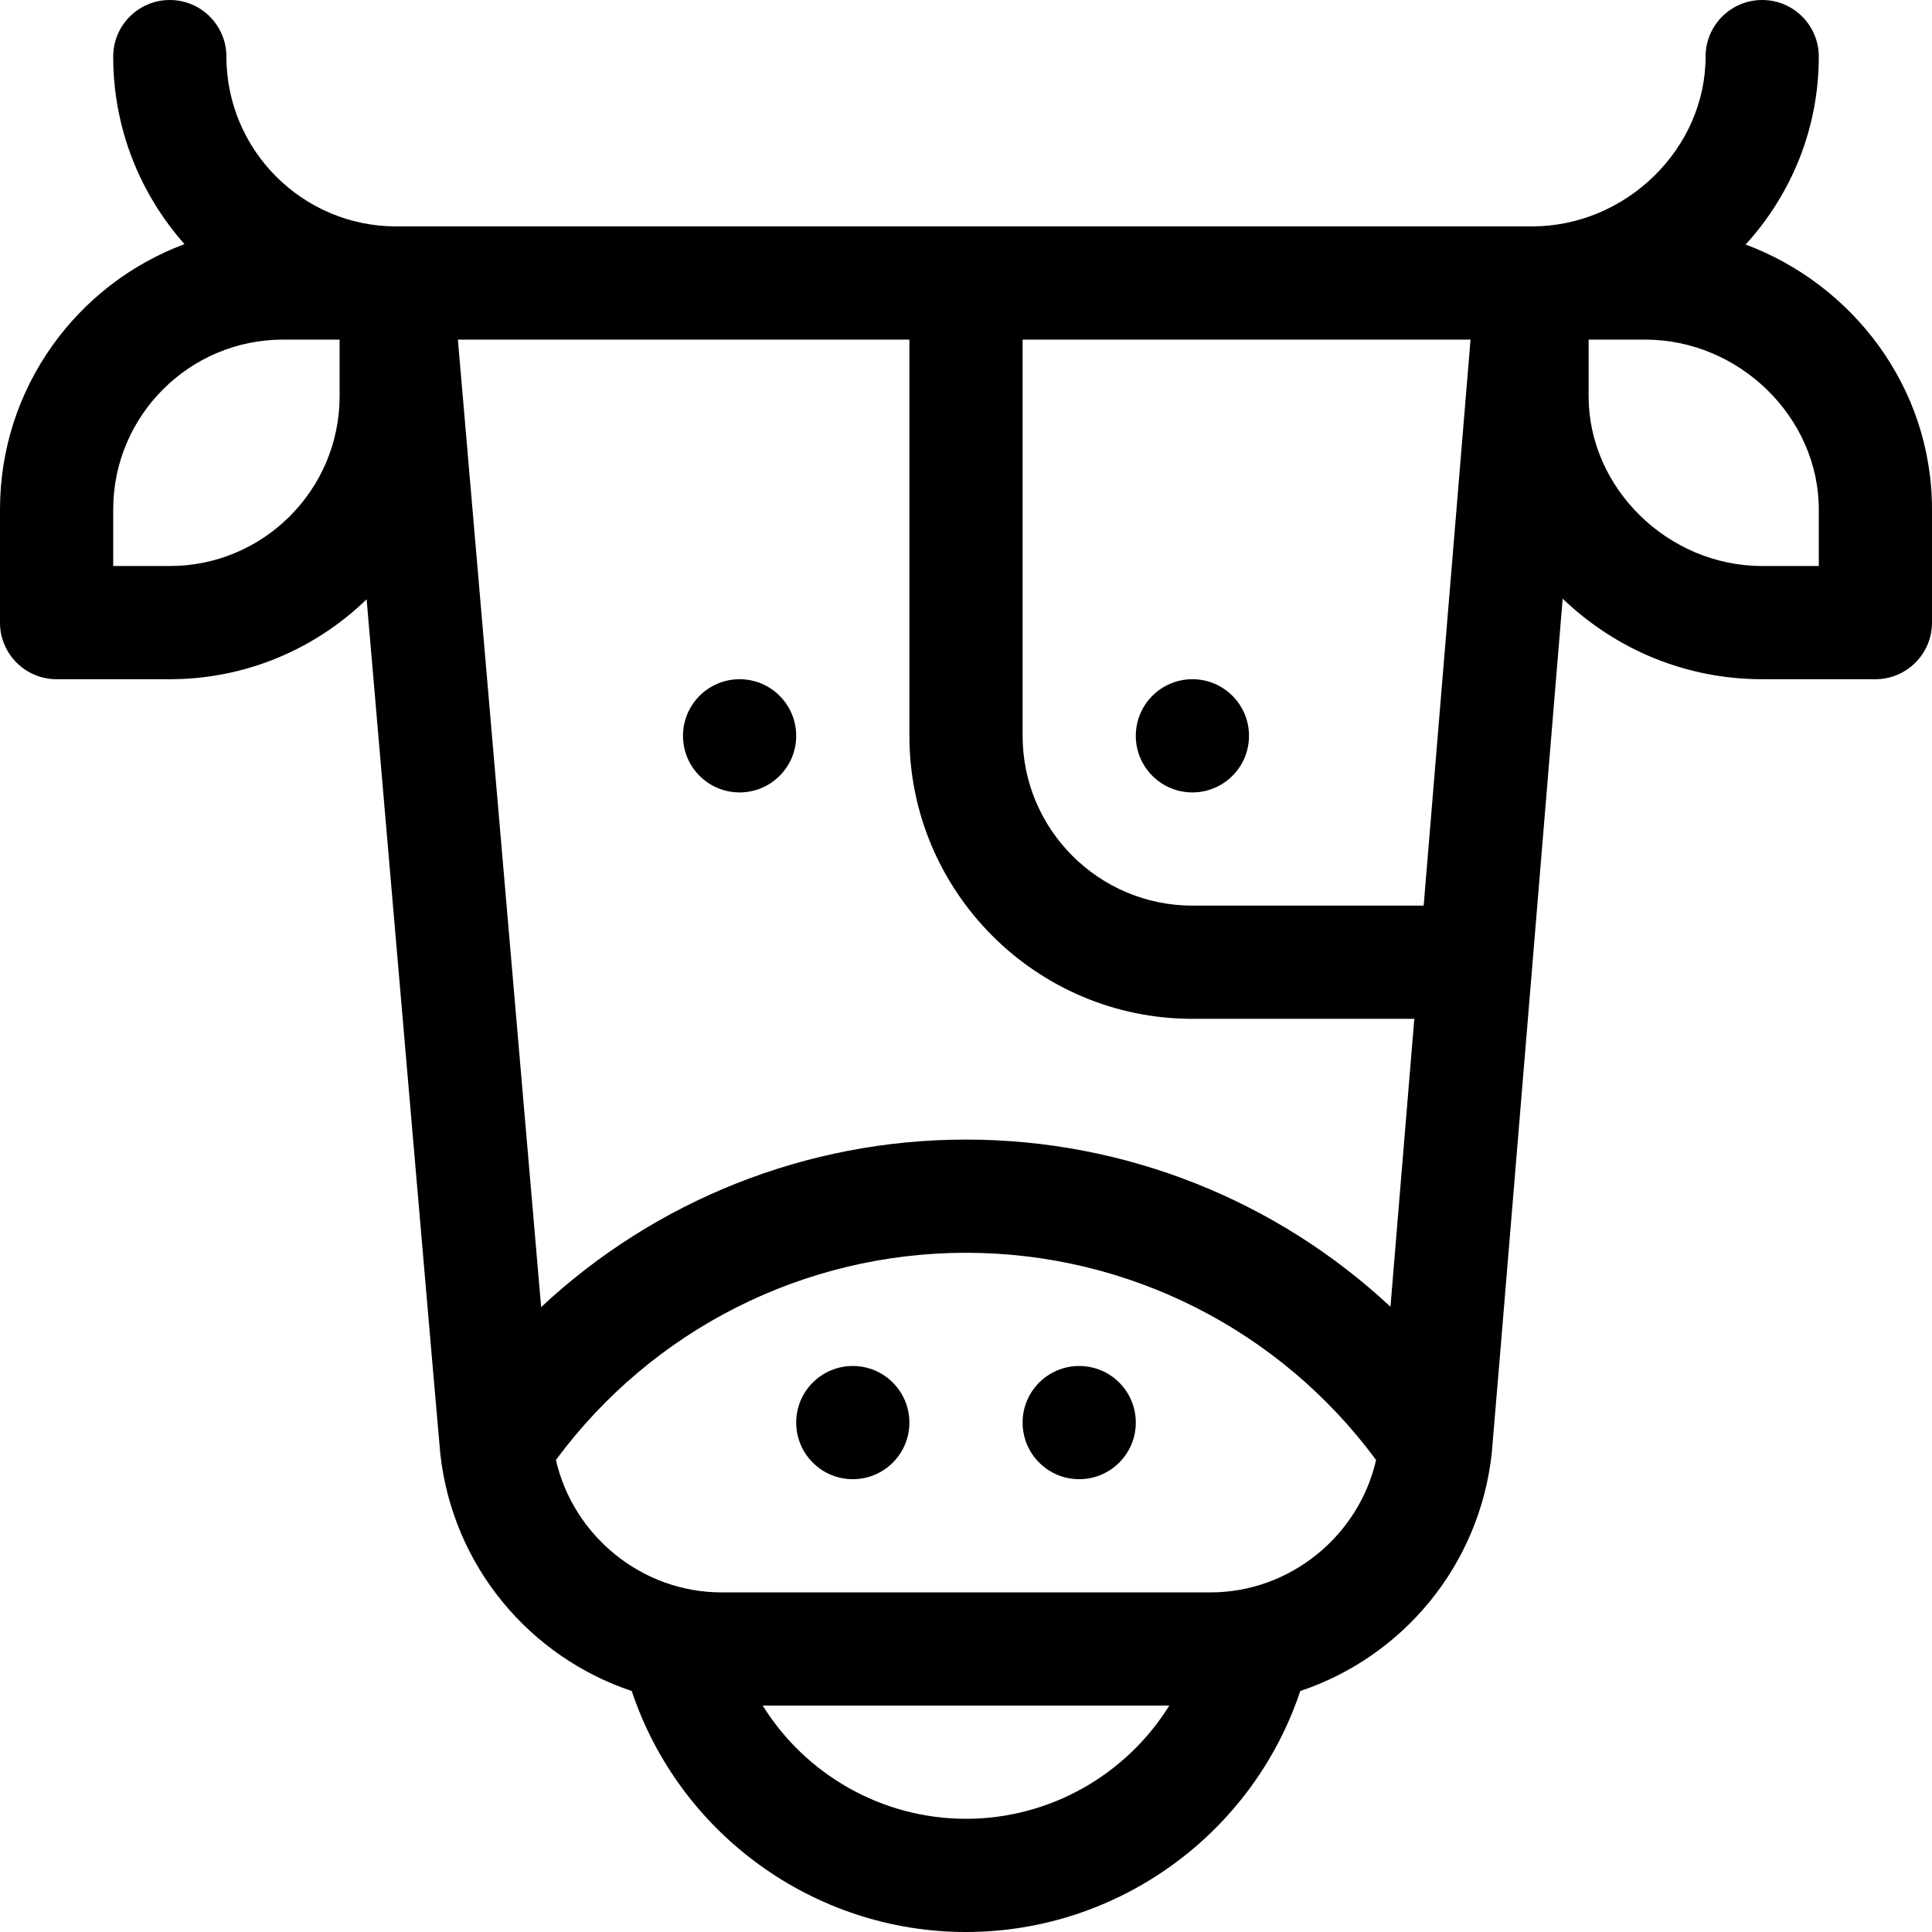 <svg id="Capa_1" enable-background="new 0 0 512 512" height="512" viewBox="0 0 512 512" width="512" xmlns="http://www.w3.org/2000/svg"><g><circle cx="196" cy="195" r="15"/><circle cx="226" cy="377" r="15"/><circle cx="316" cy="195" r="15"/><circle cx="286" cy="377" r="15"/><path d="m15 180h30c20.256 0 38.649-8.085 52.157-21.18 6.178 71.694 19.334 224.964 19.52 226.384 3.284 29.897 23.765 53.918 50.738 62.932 12.622 37.856 48.297 63.864 88.585 63.864 40.287 0 75.961-26.007 88.584-63.864 27.092-9.053 47.465-33.156 50.739-62.934.203-1.548 12.315-148.319 18.803-226.548 14.346 13.763 33.088 21.346 52.874 21.346h30c8.284 0 15-6.716 15-15v-30c0-32.55-21.172-59.668-49.382-70.196 12.524-13.787 19.382-31.296 19.382-49.804 0-8.284-6.716-15-15-15s-15 6.716-15 15c0 24.393-21.065 45-46 45h-301c-24.813 0-45-20.187-45-45 0-8.284-6.716-15-15-15s-15 6.716-15 15c0 19.049 7.151 36.452 18.894 49.695-28.522 10.625-48.894 38.127-48.894 70.305v30c0 8.284 6.716 15 15 15zm406-90h15c24.935 0 46 20.608 46 45v15h-15c-24.935 0-46-20.608-46-45zm-165 392c-22.299 0-42.525-11.736-53.876-30.01h107.752c-11.352 18.275-31.577 30.01-53.876 30.01zm64.792-60h-129.584c-21.096 0-39.283-14.965-43.881-35.087 25.444-34.485 65.637-54.913 108.673-54.913 43.037 0 83.231 20.429 108.676 54.917-4.586 20.105-22.779 35.083-43.884 35.083zm-49.792-332h118.707l-12.418 150h-61.289c-24.813 0-45-20.187-45-45zm-30 0v105c0 41.355 33.645 75 75 75h58.804l-6.316 76.297c-30.224-28.181-70.232-44.297-112.488-44.297-42.305 0-82.356 16.153-112.592 44.394l-22.062-256.394zm-211 45c0-24.813 20.187-45 45-45h15v15c0 24.813-20.187 45-45 45h-15z"/></g></svg>